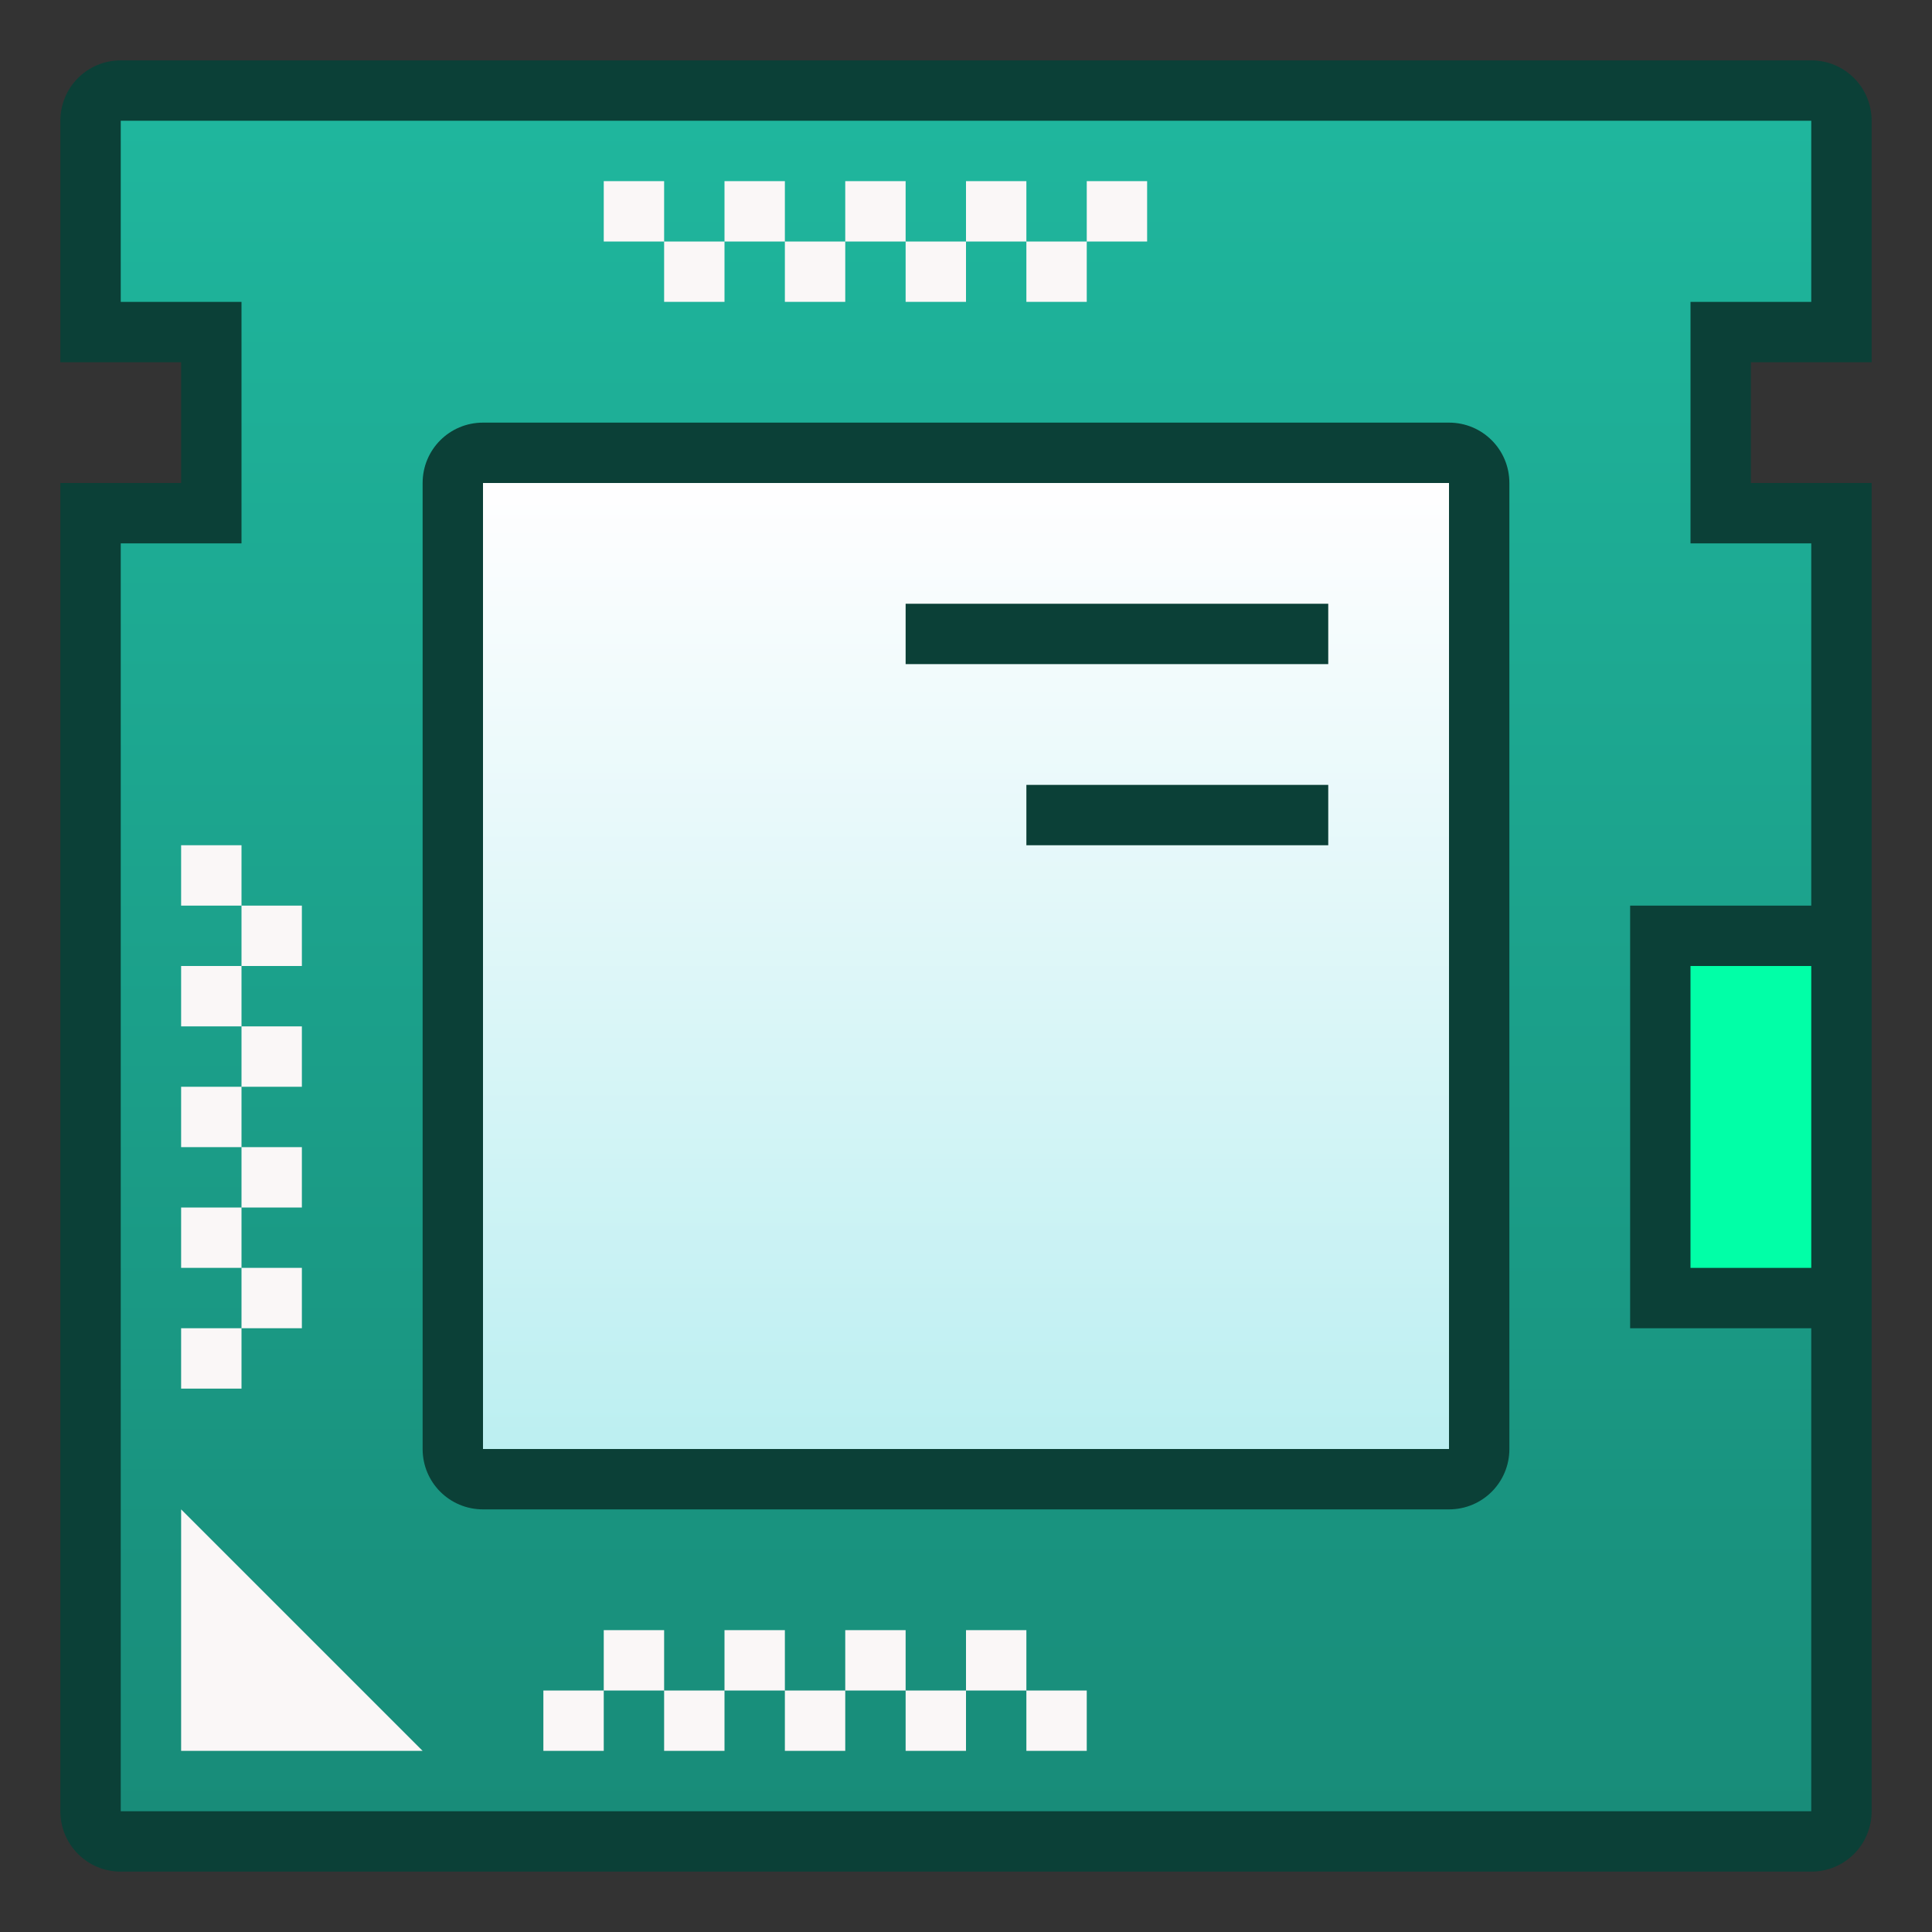 <?xml version="1.0" encoding="UTF-8" standalone="no"?>
<!-- Created with Inkscape (http://www.inkscape.org/) -->

<svg
   xmlns:dc="http://purl.org/dc/elements/1.1/"
   xmlns:cc="http://creativecommons.org/ns#"
   xmlns:rdf="http://www.w3.org/1999/02/22-rdf-syntax-ns#"
   xmlns:svg="http://www.w3.org/2000/svg"
   xmlns="http://www.w3.org/2000/svg"
   xmlns:xlink="http://www.w3.org/1999/xlink"
   xmlns:sodipodi="http://sodipodi.sourceforge.net/DTD/sodipodi-0.dtd"
   xmlns:inkscape="http://www.inkscape.org/namespaces/inkscape"
   width="32"
   height="32"
   viewBox="0 0 32 32"
   version="1.1"
   id="svg8"
   inkscape:version="0.92.2 5c3e80d, 2017-08-06"
   sodipodi:docname="hwinfo.svg">
  <rect x="0" y="0" width="32" height="32" fill="#333333" stroke="none"/>
  <title
     id="title7895">Antu icon Theme</title>
  <defs
     id="defs2">
    <linearGradient
       inkscape:collect="always"
       xlink:href="#linearGradient885"
       id="linearGradient4696"
       x1="15"
       y1="23"
       x2="15"
       y2="9"
       gradientUnits="userSpaceOnUse"
       gradientTransform="matrix(1.143,0,0,1.143,-33.286,287.364)" />
    <linearGradient
       id="linearGradient885"
       inkscape:collect="always">
      <stop
         id="stop881"
         offset="0"
         style="stop-color:#bceff1;stop-opacity:1" />
      <stop
         id="stop883"
         offset="1"
         style="stop-color:#fffeff;stop-opacity:1" />
    </linearGradient>
    <linearGradient
       gradientTransform="translate(-31,289.65)"
       inkscape:collect="always"
       xlink:href="#linearGradient4582"
       id="linearGradient4584"
       x1="15"
       y1="30"
       x2="15"
       y2="2"
       gradientUnits="userSpaceOnUse" />
    <linearGradient
       inkscape:collect="always"
       id="linearGradient4582">
      <stop
         style="stop-color:#188c79;stop-opacity:1"
         offset="0"
         id="stop4578" />
      <stop
         style="stop-color:#1fb69d;stop-opacity:1"
         offset="1"
         id="stop4580" />
    </linearGradient>
  </defs>
  <sodipodi:namedview
     id="base"
     pagecolor="#ffffff"
     bordercolor="#666666"
     borderopacity="1.0"
     inkscape:pageopacity="0.0"
     inkscape:pageshadow="2"
     inkscape:zoom="15.839192"
     inkscape:cx="-4.4321239"
     inkscape:cy="9.8592752"
     inkscape:document-units="px"
     inkscape:current-layer="layer1"
     showgrid="true"
     units="px"
     inkscape:window-width="1366"
     inkscape:window-height="697"
     inkscape:window-x="0"
     inkscape:window-y="0"
     inkscape:window-maximized="1"
     objecttolerance="10"
     gridtolerance="10"
     guidetolerance="10">
    <inkscape:grid
       type="xygrid"
       id="grid7897"
       empspacing="4" />
  </sodipodi:namedview>
  <g
     inkscape:label="Capa 1"
     inkscape:groupmode="layer"
     id="layer1"
     transform="translate(0,-282.65)">
    <g
       id="g1513"
       transform="translate(31,-7)">
      <path
         style="fill:#0b4037;fill-opacity:1;stroke:none;stroke-width:1.002;stroke-linecap:round;stroke-linejoin:round;stroke-miterlimit:4;stroke-dasharray:none;stroke-opacity:1"
         d="m -29,290.65 c -0.554,0 -1,0.446 -1,1 V 295.65 h 2 v 2 h -2 V 319.65 c 0,0.554 0.446,1 1,1 H -1 C -0.446,320.65 -1.3e-7,320.204 -1.3e-7,319.65 V 297.65 H -2 V 295.65 H -1.3e-7 v -4 c 0,-0.554 -0.446,-1 -1,-1 z m 3,2 h 20 v 26 H -26 Z"
         id="rect4573"
         inkscape:connector-curvature="0"
         sodipodi:nodetypes="ssccccssssccccsssccccc" />
      <path
         style="fill:url(#linearGradient4584);fill-opacity:1;stroke:none;stroke-width:1.002;stroke-linecap:round;stroke-linejoin:round;stroke-miterlimit:4;stroke-dasharray:none;stroke-opacity:1"
         d="m -29,291.65 v 3 h 2 V 298.65 h -2 v 21 h 28 v -8 h -3 V 310.65 305.65 304.65 h 1 2 v -6 h -2 v -4 h 2 v -3 z"
         id="rect4571"
         inkscape:connector-curvature="0"
         sodipodi:nodetypes="cccccccccccccccccccc" />
      <path
         inkscape:connector-curvature="0"
         style="fill:#0b4037;fill-opacity:1;stroke:none;stroke-width:2.25;stroke-linecap:round;stroke-linejoin:round;stroke-miterlimit:4;stroke-dasharray:none;stroke-opacity:1"
         d="m -23,296.65 h 16 c 0.554,0 1,0.446 1,1 V 313.65 c 0,0.554 -0.446,1 -1,1 H -23 c -0.554,0 -1,-0.446 -1,-1 v -16 c 0,-0.554 0.446,-1 1,-1 z"
         id="rect4511" />
      <path
         style="fill:url(#linearGradient4696);fill-opacity:1;stroke:none;stroke-width:2.286;stroke-linecap:round;stroke-linejoin:round;stroke-miterlimit:4;stroke-dasharray:none;stroke-opacity:1"
         d="M -23,297.65 V 313.65 h 16 v -16 z m 7,2 h 7 v 1 H -16 Z m 2,3 h 5 v 1 H -14 Z"
         id="rect4513"
         inkscape:connector-curvature="0"
         sodipodi:nodetypes="ccccccccccccccc" />
      <path
         inkscape:connector-curvature="0"
         style="fill:#faf7f7;fill-opacity:1;stroke:none;stroke-width:1px;stroke-linecap:butt;stroke-linejoin:miter;stroke-opacity:1"
         d="m -21,292.65 v 1 h 1 V 292.65 Z m 1,1 v 1 h 1 v -1 z m 1,0 h 1 V 292.65 h -1 z m 1,0 v 1 h 1 v -1 z m 1,0 h 1 V 292.65 h -1 z m 1,0 v 1 h 1 v -1 z m 1,0 h 1 V 292.65 h -1 z m 1,0 v 1 h 1 v -1 z m 1,0 h 1 V 292.65 h -1 z m -15,10 V 304.65 h 1 v -1 z m 1,1 v 1 h 1 V 304.65 Z m 0,1 h -1 v 1 h 1 z m 0,1 V 307.65 h 1 v -1 z m 0,1 h -1 v 1 h 1 z m 0,1 v 1 h 1 v -1 z m 0,1 h -1 V 310.65 h 1 z m 0,1 v 1 h 1 V 310.65 Z m 0,1 h -1 v 1 h 1 z m -1,3 v 2 2 h 2 2 z m 7,2 v 1 h 1 V 316.65 Z m 1,1 v 1 h 1 v -1 z m 1,0 h 1 V 316.65 h -1 z m 1,0 v 1 h 1 v -1 z m 1,0 h 1 V 316.65 h -1 z m 1,0 v 1 h 1 v -1 z m 1,0 h 1 V 316.65 h -1 z m 1,0 v 1 h 1 v -1 z m -7,0 h -1 v 1 h 1 z"
         id="path4659" />
      <path
         inkscape:connector-curvature="0"
         style="fill:#01ffa7;fill-opacity:1;stroke:none;stroke-width:2;stroke-linecap:round;stroke-linejoin:round;stroke-miterlimit:4;stroke-dasharray:none;stroke-opacity:1"
         d="m -3,305.65 h 2 V 310.65 h -2 z"
         id="rect4746" />
    </g>
  </g>
</svg>
